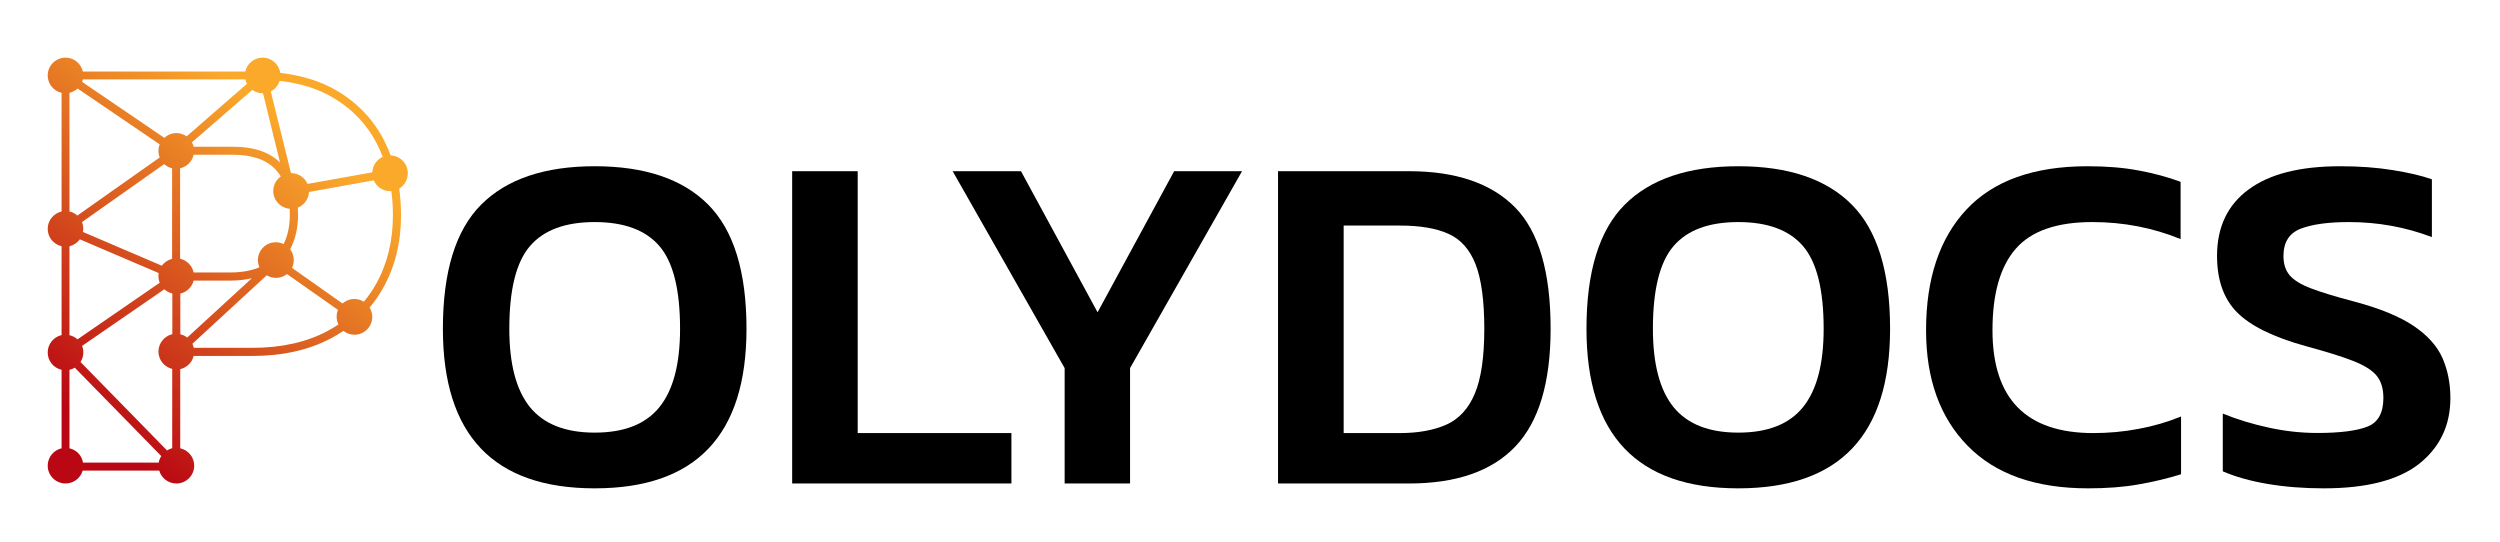<?xml version="1.0" encoding="utf-8"?>
<!-- Generator: Adobe Illustrator 25.0.1, SVG Export Plug-In . SVG Version: 6.00 Build 0)  -->
<svg version="1.1" id="Layer_1" xmlns="http://www.w3.org/2000/svg" xmlns:xlink="http://www.w3.org/1999/xlink" x="0px" y="0px"
	 viewBox="0 0 2216.7 480.9" style="enable-background:new 0 0 2216.7 480.9;" xml:space="preserve">
<style type="text/css">
	.st0{fill:#FFFFFF;}
	.st1{fill:url(#SVGID_1_);}
	.st2{fill:url(#SVGID_2_);}
	.st3{fill:url(#SVGID_3_);}
	.st4{fill:url(#SVGID_4_);}
	.st5{fill:url(#SVGID_5_);}
	.st6{fill:url(#SVGID_6_);}
</style>
<g>
	<path d="M527.3,433c-89.7,0-134.6-47.2-134.6-141.5c0-50.7,11.3-87.4,34-110.1c22.6-22.6,56.2-34,100.6-34c44.4,0,78,11.3,100.6,34
		c22.6,22.7,34,59.3,34,110.1C661.9,385.9,617.1,433,527.3,433z M527.3,383.6c26.1,0,45.2-7.5,57.4-22.6
		c12.2-15.1,18.3-38.2,18.3-69.5c0-34.7-6.1-59.1-18.3-73.3c-12.2-14.2-31.3-21.3-57.4-21.3c-26.1,0-45.2,7.1-57.4,21.3
		c-12.2,14.2-18.3,38.6-18.3,73.3c0,31.3,6.1,54.4,18.3,69.5C482.1,376,501.2,383.6,527.3,383.6z"/>
	<path d="M702.4,428.7V151.8h58.1V384h136.3v44.7H702.4z"/>
	<path d="M944,428.7V326.4l-99.3-174.6h60.6l67.9,125.1l67.9-125.1h60.2l-99.3,174.6v102.3H944z"/>
	<path d="M1133.2,428.7V151.8h116.1c41.6,0,72.9,10.7,94,32c21.1,21.4,31.6,57.3,31.6,107.7c0,47.6-10.4,82.4-31.2,104.3
		c-20.8,21.9-52.2,32.9-94.4,32.9H1133.2z M1191.3,384h49.9c16.3,0,30.1-2.5,41.3-7.5c11.2-5,19.6-14.2,25.2-27.5s8.4-32.5,8.4-57.4
		s-2.6-44-7.7-57.2c-5.2-13.2-13.2-22.2-24.1-27.1c-10.9-4.9-25.2-7.3-43-7.3h-49.9V384z"/>
	<path d="M1541.3,433c-89.7,0-134.6-47.2-134.6-141.5c0-50.7,11.3-87.4,34-110.1c22.6-22.6,56.2-34,100.6-34
		c44.4,0,78,11.3,100.6,34c22.6,22.7,34,59.3,34,110.1C1675.9,385.9,1631.1,433,1541.3,433z M1541.3,383.6
		c26.1,0,45.2-7.5,57.4-22.6c12.2-15.1,18.3-38.2,18.3-69.5c0-34.7-6.1-59.1-18.3-73.3c-12.2-14.2-31.3-21.3-57.4-21.3
		c-26.1,0-45.2,7.1-57.4,21.3c-12.2,14.2-18.3,38.6-18.3,73.3c0,31.3,6.1,54.4,18.3,69.5C1496.1,376,1515.2,383.6,1541.3,383.6z"/>
	<path d="M1851.4,433c-46.4,0-82-12.5-106.6-37.6c-24.7-25.1-37-59.3-37-102.6c0-45.9,12-81.6,35.9-107.1
		c23.9-25.5,59.7-38.3,107.3-38.3c16.6,0,31.6,1.2,44.9,3.7c13.3,2.4,25.9,5.8,37.6,10.1V212c-24.4-10-50.5-15.1-78.3-15.1
		c-31.5,0-54.2,7.9-67.9,23.7c-13.8,15.8-20.6,39.9-20.6,72.2c0,60.8,29.8,91.2,89.4,91.2c13.5,0,26.8-1.2,40-3.7
		c13.2-2.4,25.8-6.1,37.8-11v51.2c-11.8,3.7-24.3,6.7-37.6,9C1883,431.9,1868,433,1851.4,433z"/>
	<path d="M2060.4,433c-17.8,0-34.3-1.3-49.7-3.9c-15.3-2.6-28.6-6.3-39.8-11.2v-51.2c12.6,5.2,26.2,9.3,40.9,12.5
		c14.6,3.2,29,4.7,43,4.7c20.1,0,34.8-1.9,44.3-5.6c9.5-3.7,14.2-12.2,14.2-25.4c0-8.3-2-14.9-6-19.8c-4-4.9-11-9.2-20.9-13.1
		s-23.9-8.2-41.9-13.1c-29-8-49.3-18.1-61.1-30.1c-11.8-12-17.6-28.7-17.6-49.9c0-25.5,9.3-45.2,28-58.9
		c18.6-13.8,45.7-20.6,81.3-20.6c16.6,0,32.1,1.1,46.4,3.4c14.3,2.3,25.9,5,34.8,8.2v51.2c-23.5-8.9-48-13.3-73.5-13.3
		c-18.1,0-32.3,1.9-42.6,5.8c-10.3,3.9-15.5,12-15.5,24.3c0,7.2,1.9,12.9,5.6,17.2c3.7,4.3,10.1,8.2,19.1,11.6
		c9,3.4,21.7,7.3,38.1,11.6c22.6,6,40.1,13.2,52.5,21.5c12.3,8.3,20.9,17.8,25.6,28.4c4.7,10.6,7.1,22.5,7.1,35.7
		c0,24.1-9.2,43.4-27.5,58.1C2126.7,425.7,2098.5,433,2060.4,433z"/>
</g>
<linearGradient id="SVGID_1_" gradientUnits="userSpaceOnUse" x1="44.401" y1="350.529" x2="244.255" y2="101.382">
	<stop  offset="0" style="stop-color:#B90713"/>
	<stop  offset="1" style="stop-color:#FAA92B"/>
</linearGradient>
<path class="st1" d="M361.6,153.6c0-8.5-6.7-15.5-15.2-15.8c-1.5-4-3.1-7.8-5-11.6c-9.4-19.2-23.8-34.7-42.9-45.9
	c-13.9-8.2-30.7-13.4-50-15.7c-1.1-7.6-7.7-13.5-15.6-13.5c-7.5,0-13.8,5.2-15.4,12.3H73.5c-1.6-7-7.9-12.3-15.4-12.3
	c-8.7,0-15.8,7.1-15.8,15.8c0,7.5,5.2,13.8,12.3,15.4v105.2c-7,1.6-12.3,7.9-12.3,15.4c0,7.5,5.2,13.8,12.3,15.4v78.8
	c-7,1.6-12.3,7.9-12.3,15.4c0,7.5,5.2,13.8,12.3,15.4v69.6c-7,1.6-12.3,7.9-12.3,15.4c0,8.7,7.1,15.8,15.8,15.8
	c7.2,0,13.3-4.8,15.2-11.4h67.9c1.9,6.6,8,11.4,15.2,11.4c8.7,0,15.8-7.1,15.8-15.8c0-7.5-5.3-13.9-12.4-15.4v-70.2
	c5.9-1.3,10.5-5.9,11.9-11.7h52.2c26.8,0,50.3-5.3,69.9-15.8c3.7-2,7.3-4.1,10.7-6.4c2.7,2.1,6.1,3.4,9.8,3.4
	c8.7,0,15.8-7.1,15.8-15.8c0-3.1-0.9-5.9-2.4-8.3c4.4-5.2,8.4-10.9,11.8-17c10.7-18.8,16.1-40.6,16.1-64.8c0-8.1-0.6-16-1.6-23.6
	C358.5,164.4,361.6,159.4,361.6,153.6z M335.1,129.3c1.6,3.2,3,6.5,4.3,9.8c-5.3,2.4-9,7.6-9.3,13.7l-57.4,10.3
	c-2.4-5.6-8-9.6-14.5-9.6c-0.1,0-0.1,0-0.2,0L240.1,81c3.8-1.9,6.6-5.3,7.9-9.3c18.3,2.1,34,7,47,14.7
	C312.8,96.9,326.3,111.3,335.1,129.3z M257,190.2c0,10-1.8,18.7-5.5,26.2c-2.1-1-4.5-1.6-7-1.6c-8.7,0-15.8,7.1-15.8,15.8
	c0,2.3,0.5,4.4,1.3,6.4c-7.3,3.1-16.1,4.6-26.3,4.6h-32c-1.3-6.1-6-10.8-12-12.2v-80.2c6-1.3,10.7-6,12-12h34.8
	c17.4,0,30.3,4.6,38.3,13.6c1.5,1.7,2.9,3.6,4.2,5.6c-4.1,2.9-6.7,7.6-6.7,12.9c0,8.3,6.4,15.1,14.6,15.8
	C257,186.8,257,188.5,257,190.2z M61.6,397.5v-69.6c1.7-0.4,3.3-1,4.7-1.9l76.7,78.4c-1.1,1.7-1.9,3.7-2.3,5.8H73.6
	C72.6,403.9,67.8,398.9,61.6,397.5z M171.7,130.1c-0.3-1.4-0.8-2.7-1.5-3.9l53.5-46.5c2.6,1.9,5.8,3,9.3,3c0.1,0,0.1,0,0.2,0
	l15.1,61.4c-9.4-9.3-23.4-14-41.6-14H171.7z M72.7,196.9l72.9-51.4c1.9,1.8,4.3,3.1,7,3.7v80.3c-3.7,0.9-6.9,3.1-9.1,6.1l-69.9-29.9
	c0.2-0.9,0.2-1.8,0.2-2.8C73.9,200.7,73.4,198.7,72.7,196.9z M219,74.3l-53.5,46.6c-2.6-1.8-5.7-2.9-9.1-2.9
	c-4.1,0-7.9,1.6-10.7,4.2L72.8,72.6c0.3-0.7,0.5-1.4,0.7-2.2h144.1C217.8,71.8,218.3,73.1,219,74.3z M68.8,78.5l72.8,49.5
	c-0.7,1.8-1.1,3.7-1.1,5.8c0,2.1,0.4,4,1.1,5.8l-73,51.5c-2-1.7-4.3-3-7-3.6V82.3C64.3,81.6,66.8,80.3,68.8,78.5z M70.8,212.2
	l69.9,29.9c-0.2,0.9-0.2,1.8-0.2,2.8c0,2.1,0.4,4,1.1,5.8l-72.9,50.2c-2-1.8-4.4-3.1-7.1-3.7v-78.8
	C65.4,217.4,68.6,215.2,70.8,212.2z M148.1,399.4L71.4,321c1.6-2.5,2.5-5.4,2.5-8.5c0-2.1-0.4-4-1.1-5.8l72.9-50.2
	c2,1.8,4.4,3.1,7.1,3.7v36.1c-7,1.6-12.3,7.9-12.3,15.4c0,7.5,5.2,13.7,12.2,15.4v70.3C151,397.9,149.5,398.5,148.1,399.4z
	 M166,299.3c-1.8-1.4-3.9-2.4-6.1-2.9v-36.1c5.8-1.3,10.3-5.8,11.8-11.5h32.2c7.1,0,13.5-0.7,19.4-2.1L166,299.3z M290.4,293.5
	c-18.5,9.9-40.9,14.9-66.5,14.9h-52.1c-0.3-1.3-0.7-2.5-1.2-3.6l65.9-60.7c2.4,1.4,5.2,2.3,8.2,2.3c3.7,0,7.1-1.3,9.8-3.4l45.2,31.8
	c-0.8,1.8-1.2,3.9-1.2,6c0,2.5,0.6,4.8,1.6,6.9C296.9,289.8,293.7,291.7,290.4,293.5z M348.4,190.8c0,23-5.1,43.6-15.1,61.3
	c-3.1,5.5-6.7,10.7-10.7,15.4c-2.4-1.5-5.3-2.4-8.4-2.4c-4.1,0-7.7,1.5-10.5,4l-44.8-31.6c1-2.1,1.6-4.4,1.6-6.9
	c0-3.6-1.2-6.9-3.2-9.6c4.6-8.8,7-19.1,7-30.8c0-2.1-0.1-4.1-0.2-6.1c5.6-2.2,9.6-7.6,9.9-13.9l57.4-10.3c2.4,5.6,8,9.6,14.5,9.6
	c0.4,0,0.8,0,1.1,0C347.9,176.3,348.4,183.4,348.4,190.8z"/>
</svg>
